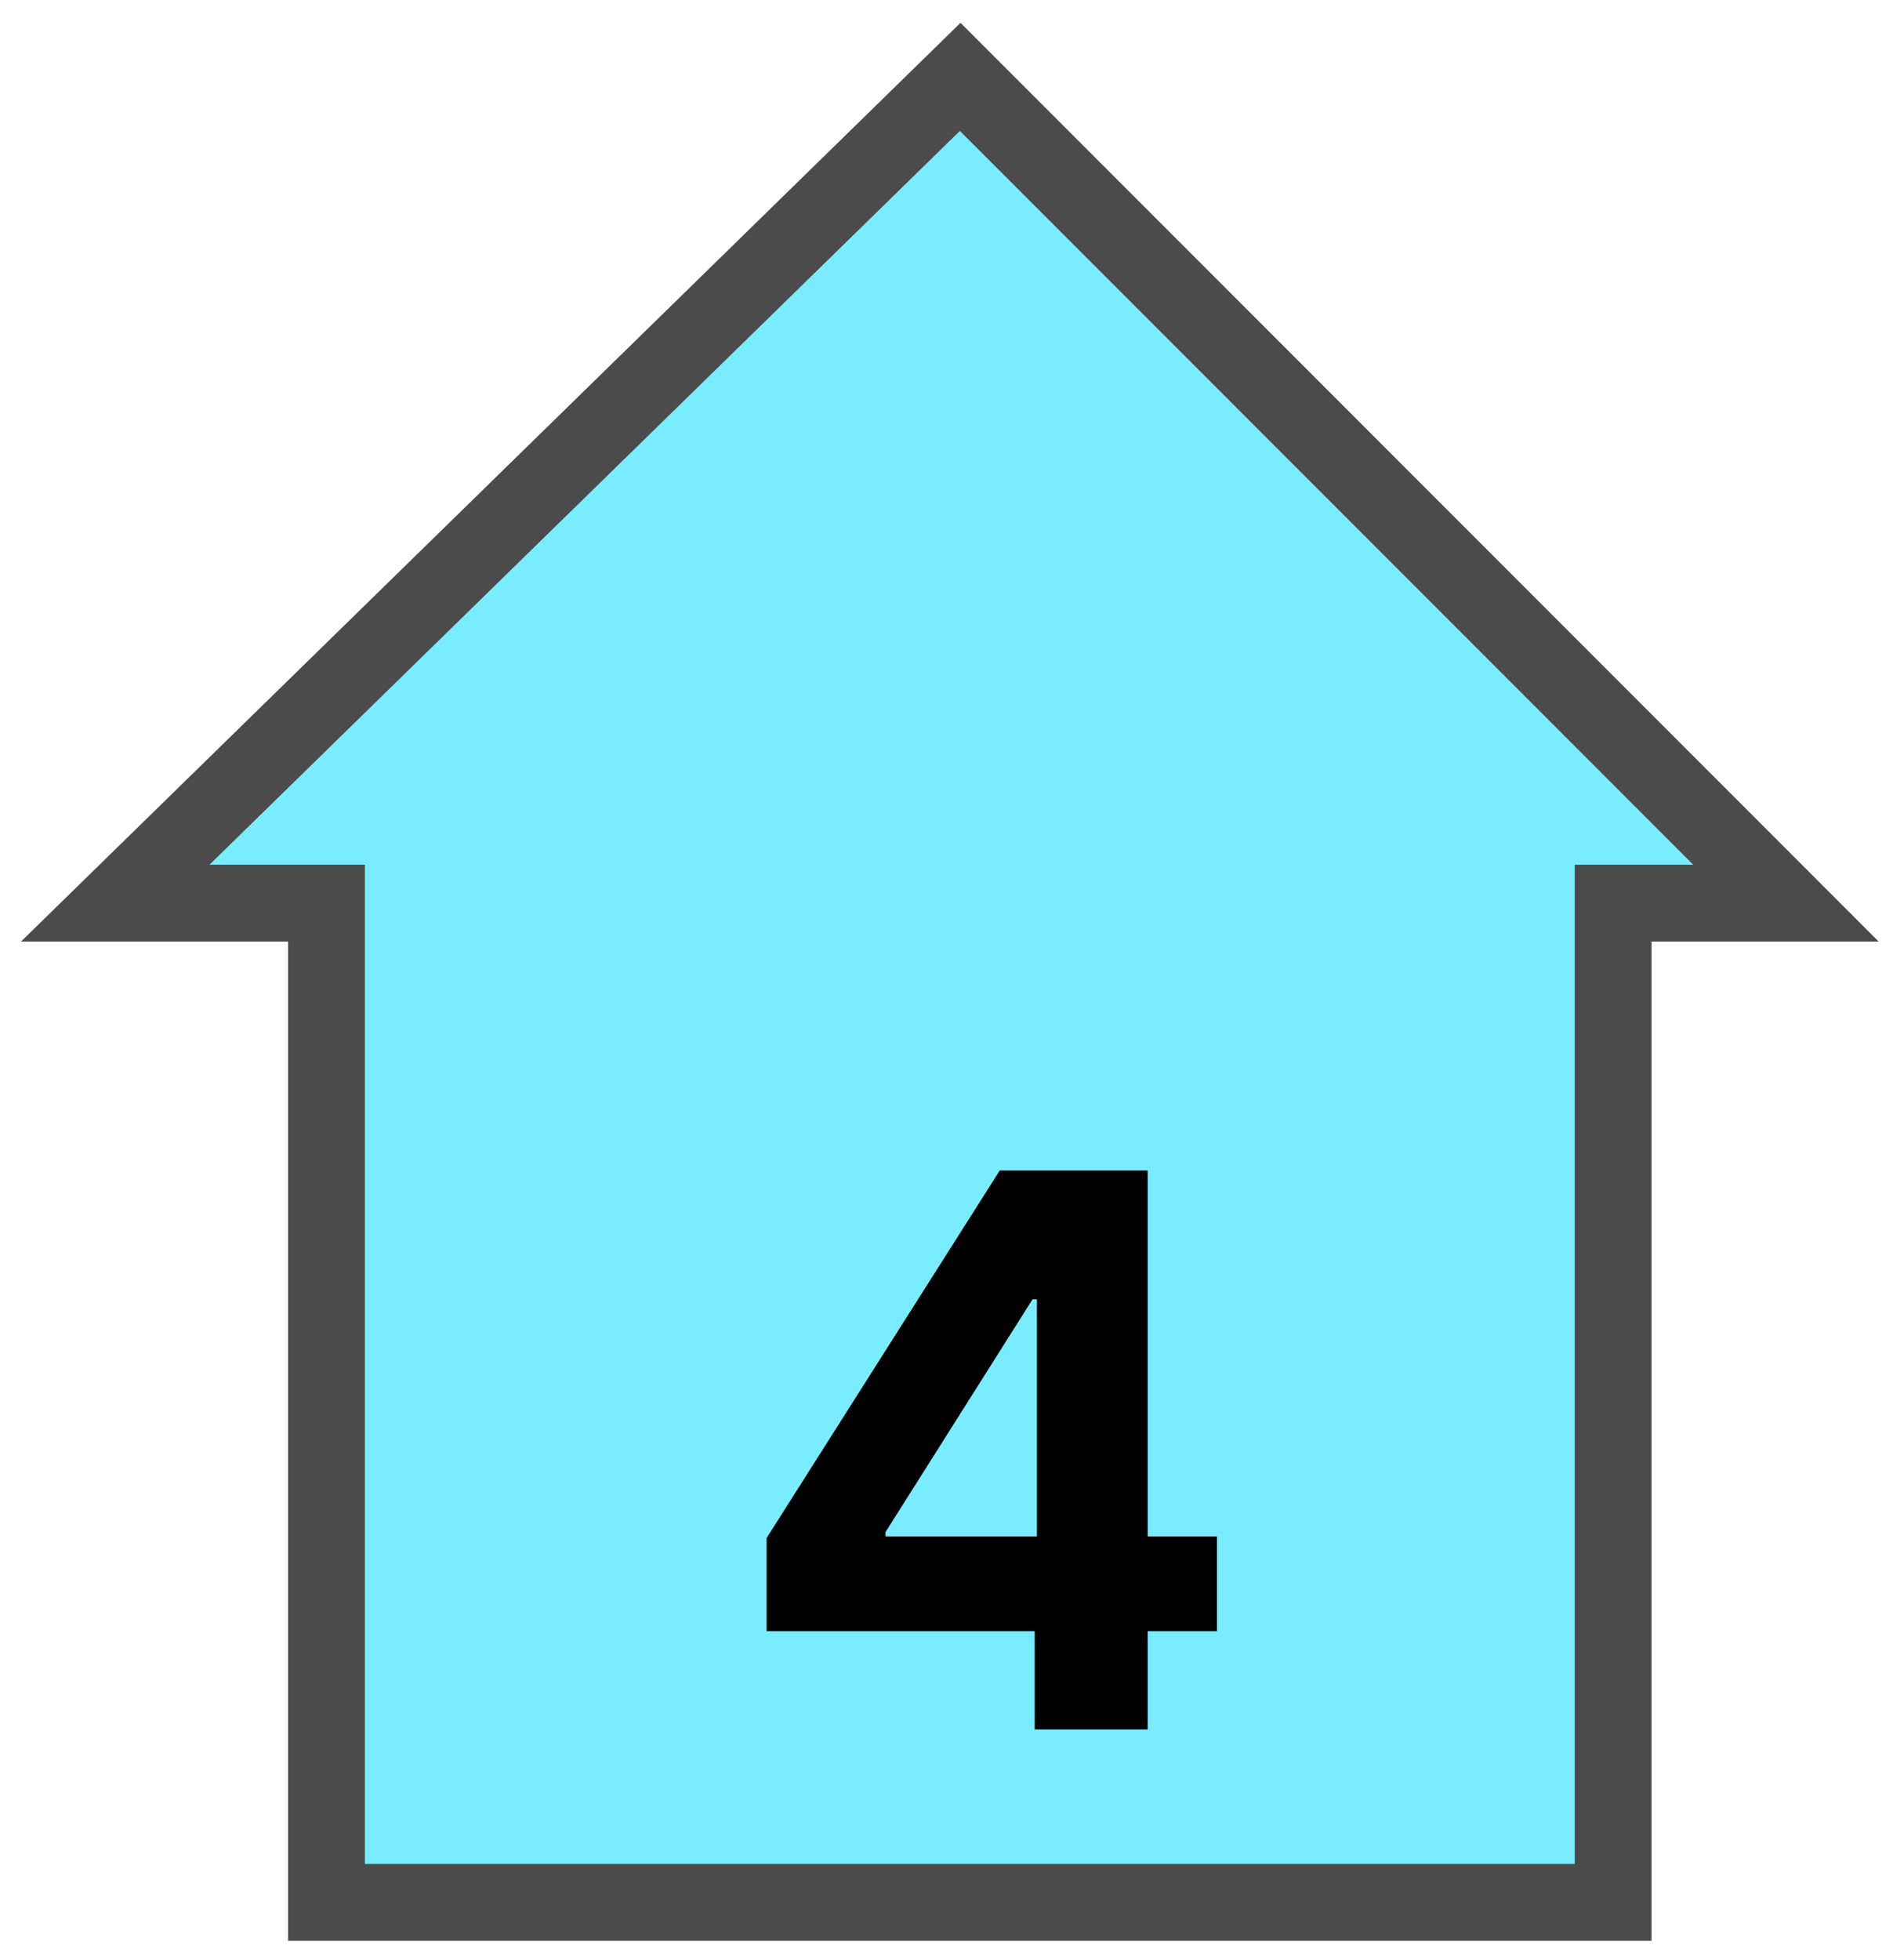 <svg width="49" height="51" viewBox="0 0 49 51" fill="none" xmlns="http://www.w3.org/2000/svg">
<path d="M8.5 23.5V49.5H42V23.5H46.5L25 2L3 23.5H8.5Z" fill="#7AECFF" stroke="#4B4B4B" stroke-width="2"/>
<path d="M19.959 42.443V40.021L26.031 30.454H28.119V33.807H26.884L23.055 39.865V39.979H31.685V42.443H19.959ZM26.94 45V41.705L26.997 40.632V30.454H29.881V45H26.94Z" fill="black"/>
</svg>
